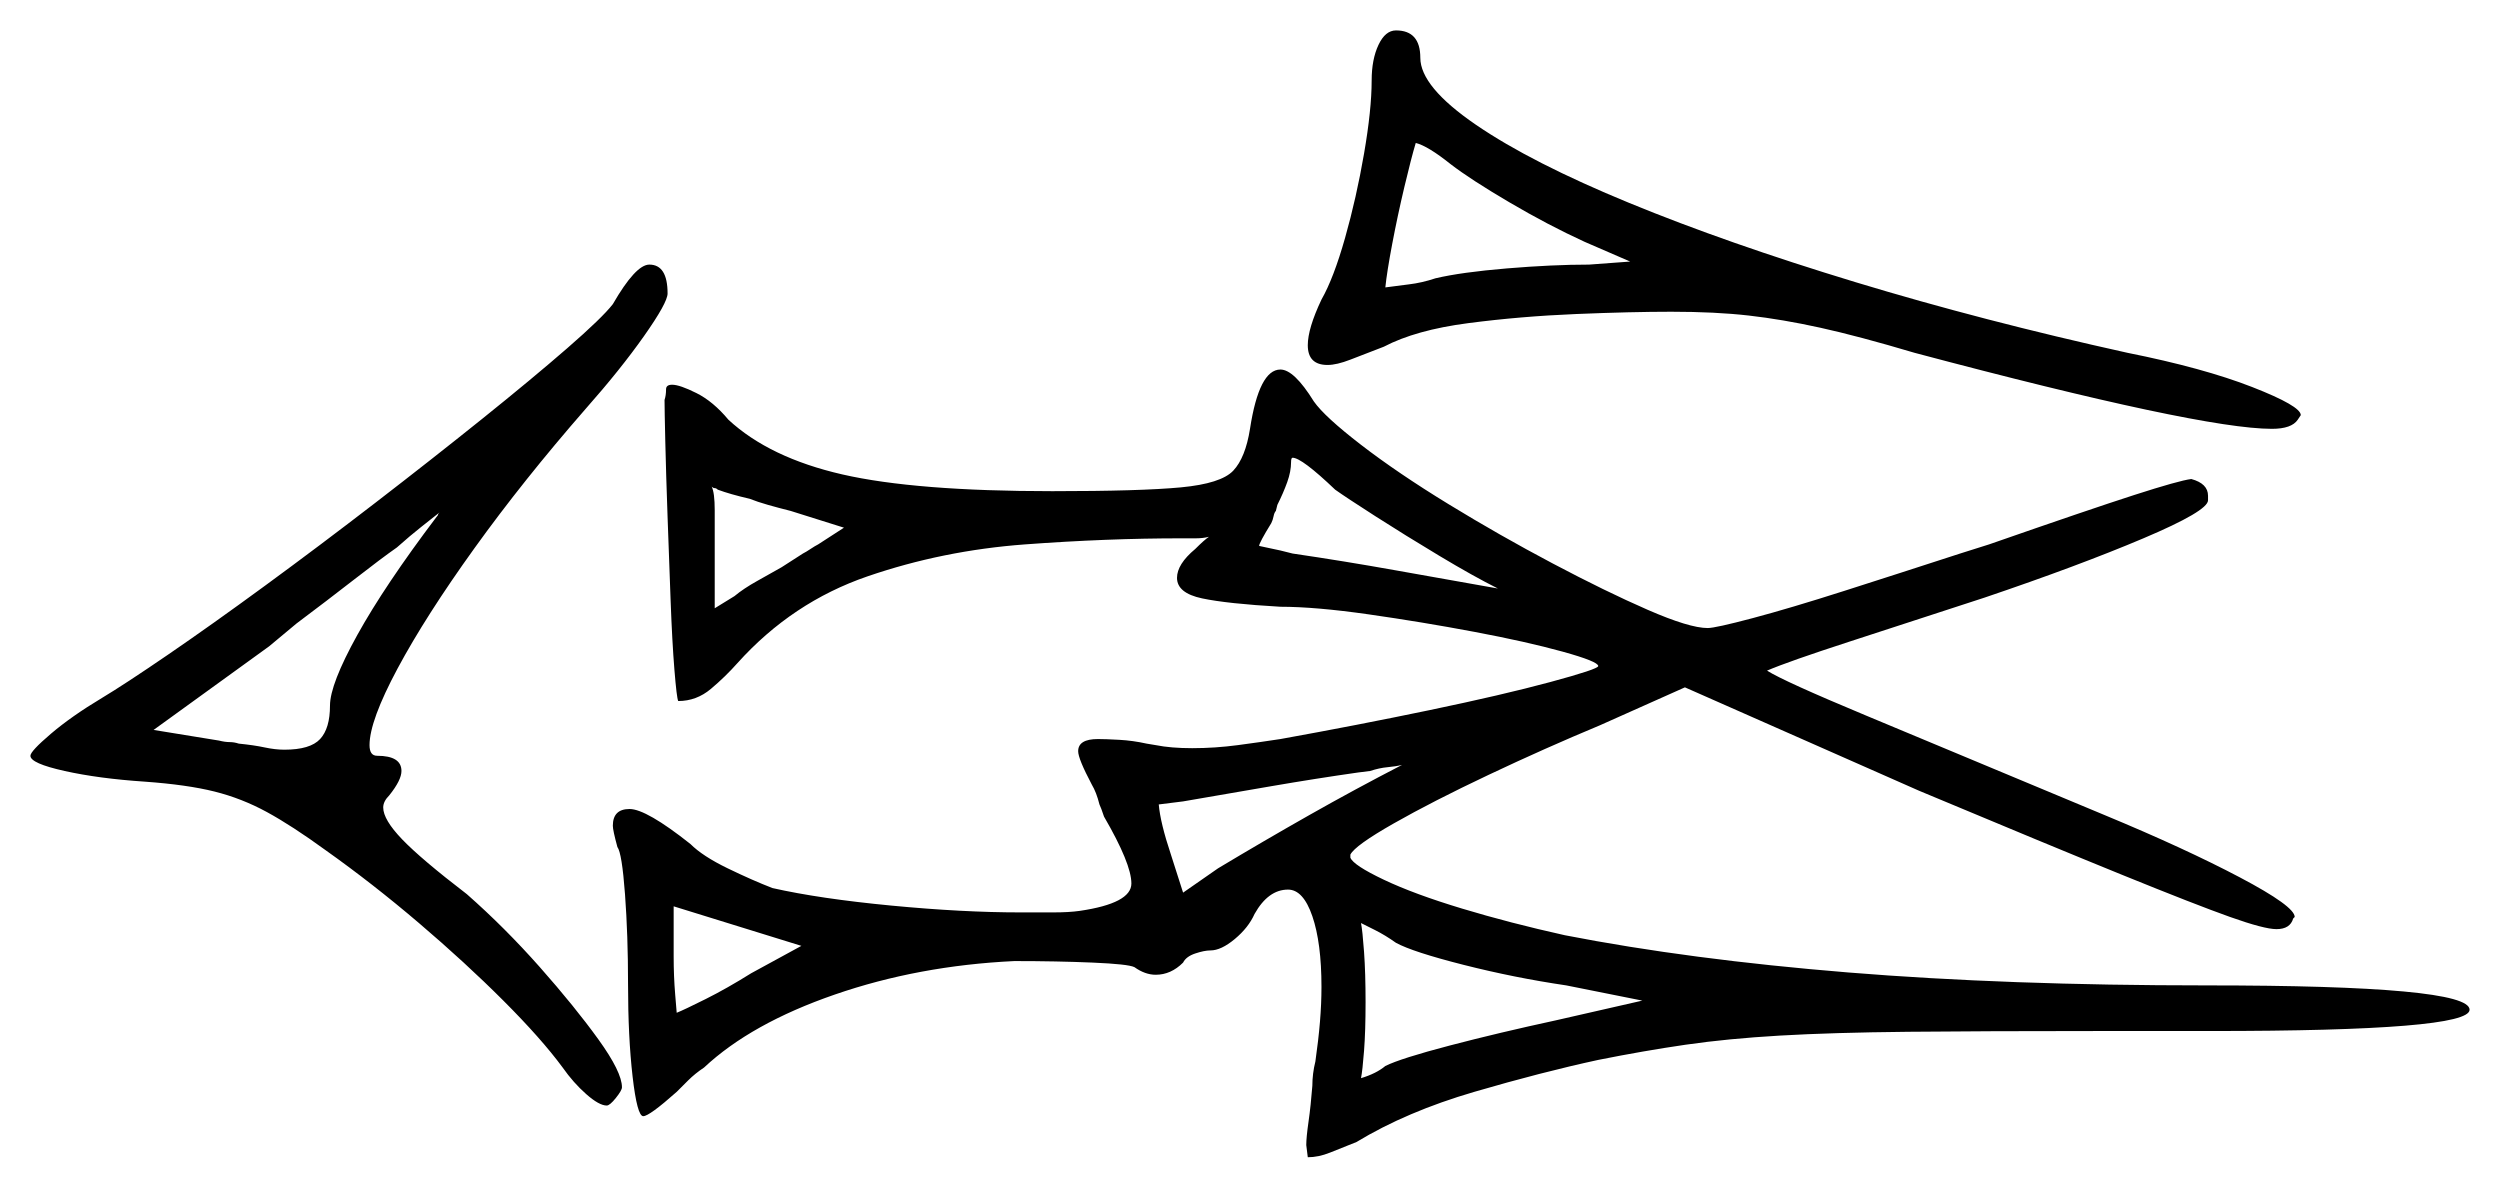 <svg xmlns="http://www.w3.org/2000/svg" width="822.0" height="390.5" viewBox="0 0 822.0 390.5"><path d="M247.0 320.0 263.5 311.0 221.5 298.0V314.5Q221.5 321.0 222.0 327.0Q222.5 333.0 222.5 333.0Q225.0 332.0 232.0 328.5Q239.0 325.0 247.0 320.0ZM143.5 170.0Q144.0 169.5 144.0 169.25Q144.0 169.0 144.5 168.5Q142.0 170.5 138.5 173.25Q135.0 176.0 130.5 180.0Q125.5 183.5 116.5 190.5Q107.5 197.5 97.5 205.0L88.5 212.5L50.5 240.0L72.0 243.5Q74.0 244.0 75.5 244.0Q77.0 244.0 78.5 244.5Q83.5 245.0 87.0 245.75Q90.5 246.5 93.5 246.5Q102.0 246.5 105.25 243.0Q108.5 239.5 108.5 232.0Q108.5 225.0 117.5 208.75Q126.5 192.5 143.5 170.0ZM277.5 173.5 260.0 168.0Q256.0 167.0 252.5 166.0Q249.0 165.0 246.5 164.0Q240.0 162.5 236.0 161.0Q235.5 160.5 235.0 160.5Q234.5 160.5 234.0 160.0Q235.0 162.0 235.0 167.75Q235.0 173.5 235.0 181.0V200.0L241.5 196.0Q244.5 193.5 249.0 191.0Q253.5 188.5 257.0 186.5Q258.5 185.5 260.5 184.25Q262.5 183.0 264.0 182.0Q265.0 181.5 266.5 180.5Q268.0 179.5 269.0 179.0ZM461.0 251.5Q459.0 252.0 456.25 252.25Q453.5 252.5 450.5 253.5L446.5 254.0Q432.5 256.0 418.0 258.5Q403.5 261.0 389.0 263.5L381.0 264.5Q381.5 270.5 385.0 281.0L389.0 293.5L400.5 285.5Q415.5 276.5 430.5 268.0Q445.5 259.5 461.0 251.5ZM459.0 310.0Q455.5 307.5 452.0 305.75Q448.5 304.0 447.5 303.5Q448.0 306.0 448.5 313.0Q449.0 320.0 449.0 329.5Q449.0 339.0 448.5 345.5Q448.0 352.0 447.5 354.5Q452.5 353.0 455.5 350.5Q460.5 348.0 476.75 343.75Q493.0 339.5 511.5 335.5L540.0 329.0L515.0 324.0Q498.0 321.5 481.25 317.25Q464.5 313.0 459.0 310.0ZM439.0 161.0Q428.0 150.5 425.0 150.5Q424.5 150.5 424.5 152.0Q424.5 155.0 423.25 158.5Q422.0 162.0 420.0 166.0L419.5 168.0Q419.0 168.5 418.75 169.75Q418.5 171.0 418.0 172.0Q414.0 178.5 414.0 179.5Q414.0 179.5 421.0 181.0L425.0 182.0Q442.0 184.5 458.75 187.5Q475.5 190.5 492.5 193.5Q484.5 189.5 473.25 182.75Q462.0 176.0 452.25 169.75Q442.5 163.5 439.0 161.0ZM536.0 86.0 521.0 79.5Q509.0 74.0 496.25 66.5Q483.5 59.0 477.0 54.0Q469.5 48.0 465.5 47.0Q464.0 52.0 461.75 61.5Q459.5 71.0 457.75 80.25Q456.0 89.5 455.5 94.5Q459.0 94.0 463.25 93.5Q467.5 93.0 472.0 91.5Q480.5 89.5 495.5 88.25Q510.5 87.0 522.5 87.0ZM201.5 100.0Q209.0 87.0 213.5 87.0Q219.5 87.0 219.5 96.5Q219.5 99.5 211.75 110.5Q204.0 121.5 192.5 134.5Q172.0 158.0 156.0 180.25Q140.0 202.5 130.75 219.75Q121.5 237.0 121.5 245.0Q121.5 248.5 124.0 248.5Q132.0 248.5 132.0 253.5Q132.0 256.5 128.0 261.5Q126.0 263.5 126.0 265.5Q126.0 269.5 132.25 276.0Q138.5 282.5 153.5 294.0Q166.0 305.0 177.5 318.0Q189.0 331.0 196.75 341.75Q204.5 352.5 204.5 357.5Q204.5 358.5 202.5 361.0Q200.5 363.5 199.5 363.5Q197.0 363.5 192.75 359.75Q188.5 356.0 185.0 351.0Q178.0 341.5 165.5 329.0Q153.0 316.5 137.75 303.5Q122.5 290.5 107.0 279.5Q96.0 271.5 87.75 267.0Q79.5 262.5 70.5 260.25Q61.5 258.0 47.5 257.0Q32.5 256.0 21.25 253.5Q10.0 251.0 10.0 248.5Q10.0 247.0 16.75 241.25Q23.5 235.5 33.5 229.5Q41.0 225.0 55.25 215.25Q69.5 205.5 87.25 192.5Q105.0 179.5 123.5 165.25Q142.0 151.0 158.5 137.75Q175.0 124.5 186.5 114.5Q198.0 104.5 201.5 100.0ZM219.0 128.0Q219.0 126.5 221.0 126.5Q223.5 126.5 229.0 129.25Q234.5 132.0 239.5 138.0Q253.0 150.5 277.0 156.0Q301.0 161.5 346.0 161.5Q375.0 161.5 388.25 160.25Q401.5 159.0 405.5 154.75Q409.5 150.5 411.0 141.0Q414.0 121.5 421.0 121.5Q425.5 121.5 432.0 132.0Q435.5 137.0 447.5 146.25Q459.5 155.5 476.25 165.75Q493.0 176.0 510.5 185.25Q528.0 194.5 541.75 200.5Q555.5 206.5 561.5 206.5Q564.0 206.5 576.25 203.25Q588.5 200.0 606.5 194.25Q624.5 188.5 644.5 182.0L654.0 179.0Q687.0 167.5 701.75 162.75Q716.5 158.0 720.5 157.5Q726.0 159.0 726.0 163.0V164.5Q726.0 168.0 704.75 177.0Q683.5 186.0 652.5 196.5Q628.0 204.5 608.0 211.0Q588.0 217.5 581.0 220.5Q586.5 224.0 613.5 235.25Q640.5 246.5 692.0 268.0Q718.5 279.0 736.5 288.5Q754.5 298.0 754.5 301.5L754.0 302.0Q753.0 305.5 748.5 305.5Q744.5 305.5 733.25 301.5Q722.0 297.5 698.0 287.75Q674.0 278.0 631.0 260.0L554.0 226.0L526.0 238.5Q508.0 246.0 489.5 254.75Q471.0 263.5 458.25 270.75Q445.5 278.0 444.0 281.0V282.0Q445.0 284.5 455.0 289.25Q465.0 294.0 480.75 298.75Q496.5 303.5 514.5 307.5Q555.5 315.5 607.75 319.75Q660.0 324.0 725.5 324.0Q812.0 324.0 812.0 332.0Q812.0 339.0 727.0 339.0H690.0Q652.5 339.0 627.5 339.25Q602.5 339.5 585.25 340.5Q568.0 341.5 554.25 343.5Q540.5 345.5 525.5 348.5Q507.0 352.5 484.75 359.0Q462.5 365.5 446.0 375.5Q441.0 377.5 437.25 379.0Q433.5 380.5 430.0 380.5L429.5 376.5Q429.5 374.0 430.25 368.75Q431.0 363.5 431.5 357.0Q431.5 355.0 431.75 353.0Q432.0 351.0 432.5 349.0Q433.5 342.0 434.0 336.0Q434.5 330.0 434.5 324.5Q434.5 310.0 431.5 301.25Q428.5 292.5 423.5 292.5Q417.0 292.5 412.5 300.5Q410.5 305.0 406.0 308.75Q401.5 312.5 398.0 312.5Q396.0 312.5 393.0 313.5Q390.0 314.5 389.0 316.5Q385.0 320.5 380.0 320.5Q376.5 320.5 373.0 318.0Q371.0 317.0 359.25 316.5Q347.5 316.0 333.5 316.0Q302.0 317.5 274.5 327.0Q247.0 336.5 231.5 351.0Q228.5 353.0 226.25 355.25Q224.0 357.5 222.5 359.0Q213.5 367.0 211.5 367.0Q209.5 367.0 208.0 354.0Q206.5 341.0 206.5 323.5Q206.5 307.5 205.5 294.0Q204.5 280.5 203.0 278.5Q201.5 273.0 201.5 271.5Q201.5 266.0 207.0 266.0Q212.5 266.0 227.0 277.5Q231.0 281.5 239.25 285.5Q247.5 289.5 254.0 292.0Q269.5 295.5 293.0 297.75Q316.5 300.0 335.5 300.0Q341.0 300.0 346.25 300.0Q351.5 300.0 355.0 299.5Q372.0 297.0 372.0 290.5Q372.0 284.0 363.0 268.5Q362.0 265.5 361.5 264.5Q360.5 260.5 359.0 258.0Q354.5 249.5 354.5 247.0Q354.5 243.0 361.0 243.0Q363.5 243.0 368.0 243.25Q372.5 243.5 377.0 244.5L380.0 245.0Q382.5 245.5 385.5 245.75Q388.5 246.0 392.0 246.0Q399.5 246.0 407.0 245.0Q414.5 244.0 421.0 243.0Q446.0 238.5 470.0 233.5Q494.0 228.5 509.75 224.25Q525.5 220.0 525.5 219.0Q525.5 217.5 513.75 214.25Q502.0 211.0 484.75 207.75Q467.5 204.5 450.0 202.0Q432.5 199.5 421.0 199.5Q403.5 198.5 395.25 196.75Q387.0 195.0 387.0 190.0Q387.0 185.5 393.0 180.5Q396.0 177.5 397.5 176.5Q395.5 177.0 393.25 177.0Q391.0 177.0 388.5 177.0Q364.0 177.0 337.0 179.0Q310.0 181.0 285.25 189.5Q260.5 198.0 242.5 218.0Q238.5 222.5 233.75 226.5Q229.0 230.5 223.0 230.5Q222.5 229.5 221.75 220.25Q221.0 211.0 220.5 197.5Q220.0 184.0 219.5 170.0Q219.0 156.0 218.75 145.25Q218.5 134.5 218.5 131.5Q219.0 130.0 219.0 128.0ZM451.0 26.5Q451.0 19.5 453.25 14.75Q455.5 10.0 459.0 10.0Q467.0 10.0 467.0 19.0Q467.0 28.5 485.25 41.0Q503.5 53.5 535.75 66.75Q568.0 80.0 610.0 92.75Q652.0 105.5 699.5 116.0Q724.5 121.0 740.5 127.25Q756.5 133.5 756.5 136.5L755.5 138.0Q753.5 141.0 747.0 141.0Q723.5 141.0 629.5 116.0Q611.0 110.5 598.5 107.75Q586.0 105.0 575.0 103.75Q564.0 102.5 549.5 102.5Q536.5 102.5 518.25 103.25Q500.0 104.0 482.75 106.25Q465.5 108.5 455.0 114.0Q448.5 116.5 444.0 118.25Q439.5 120.0 436.5 120.0Q430.0 120.0 430.0 113.5Q430.0 108.0 434.5 98.5Q438.5 91.5 442.25 78.25Q446.0 65.0 448.5 50.5Q451.0 36.0 451.0 26.5Z" fill="black" /></svg>